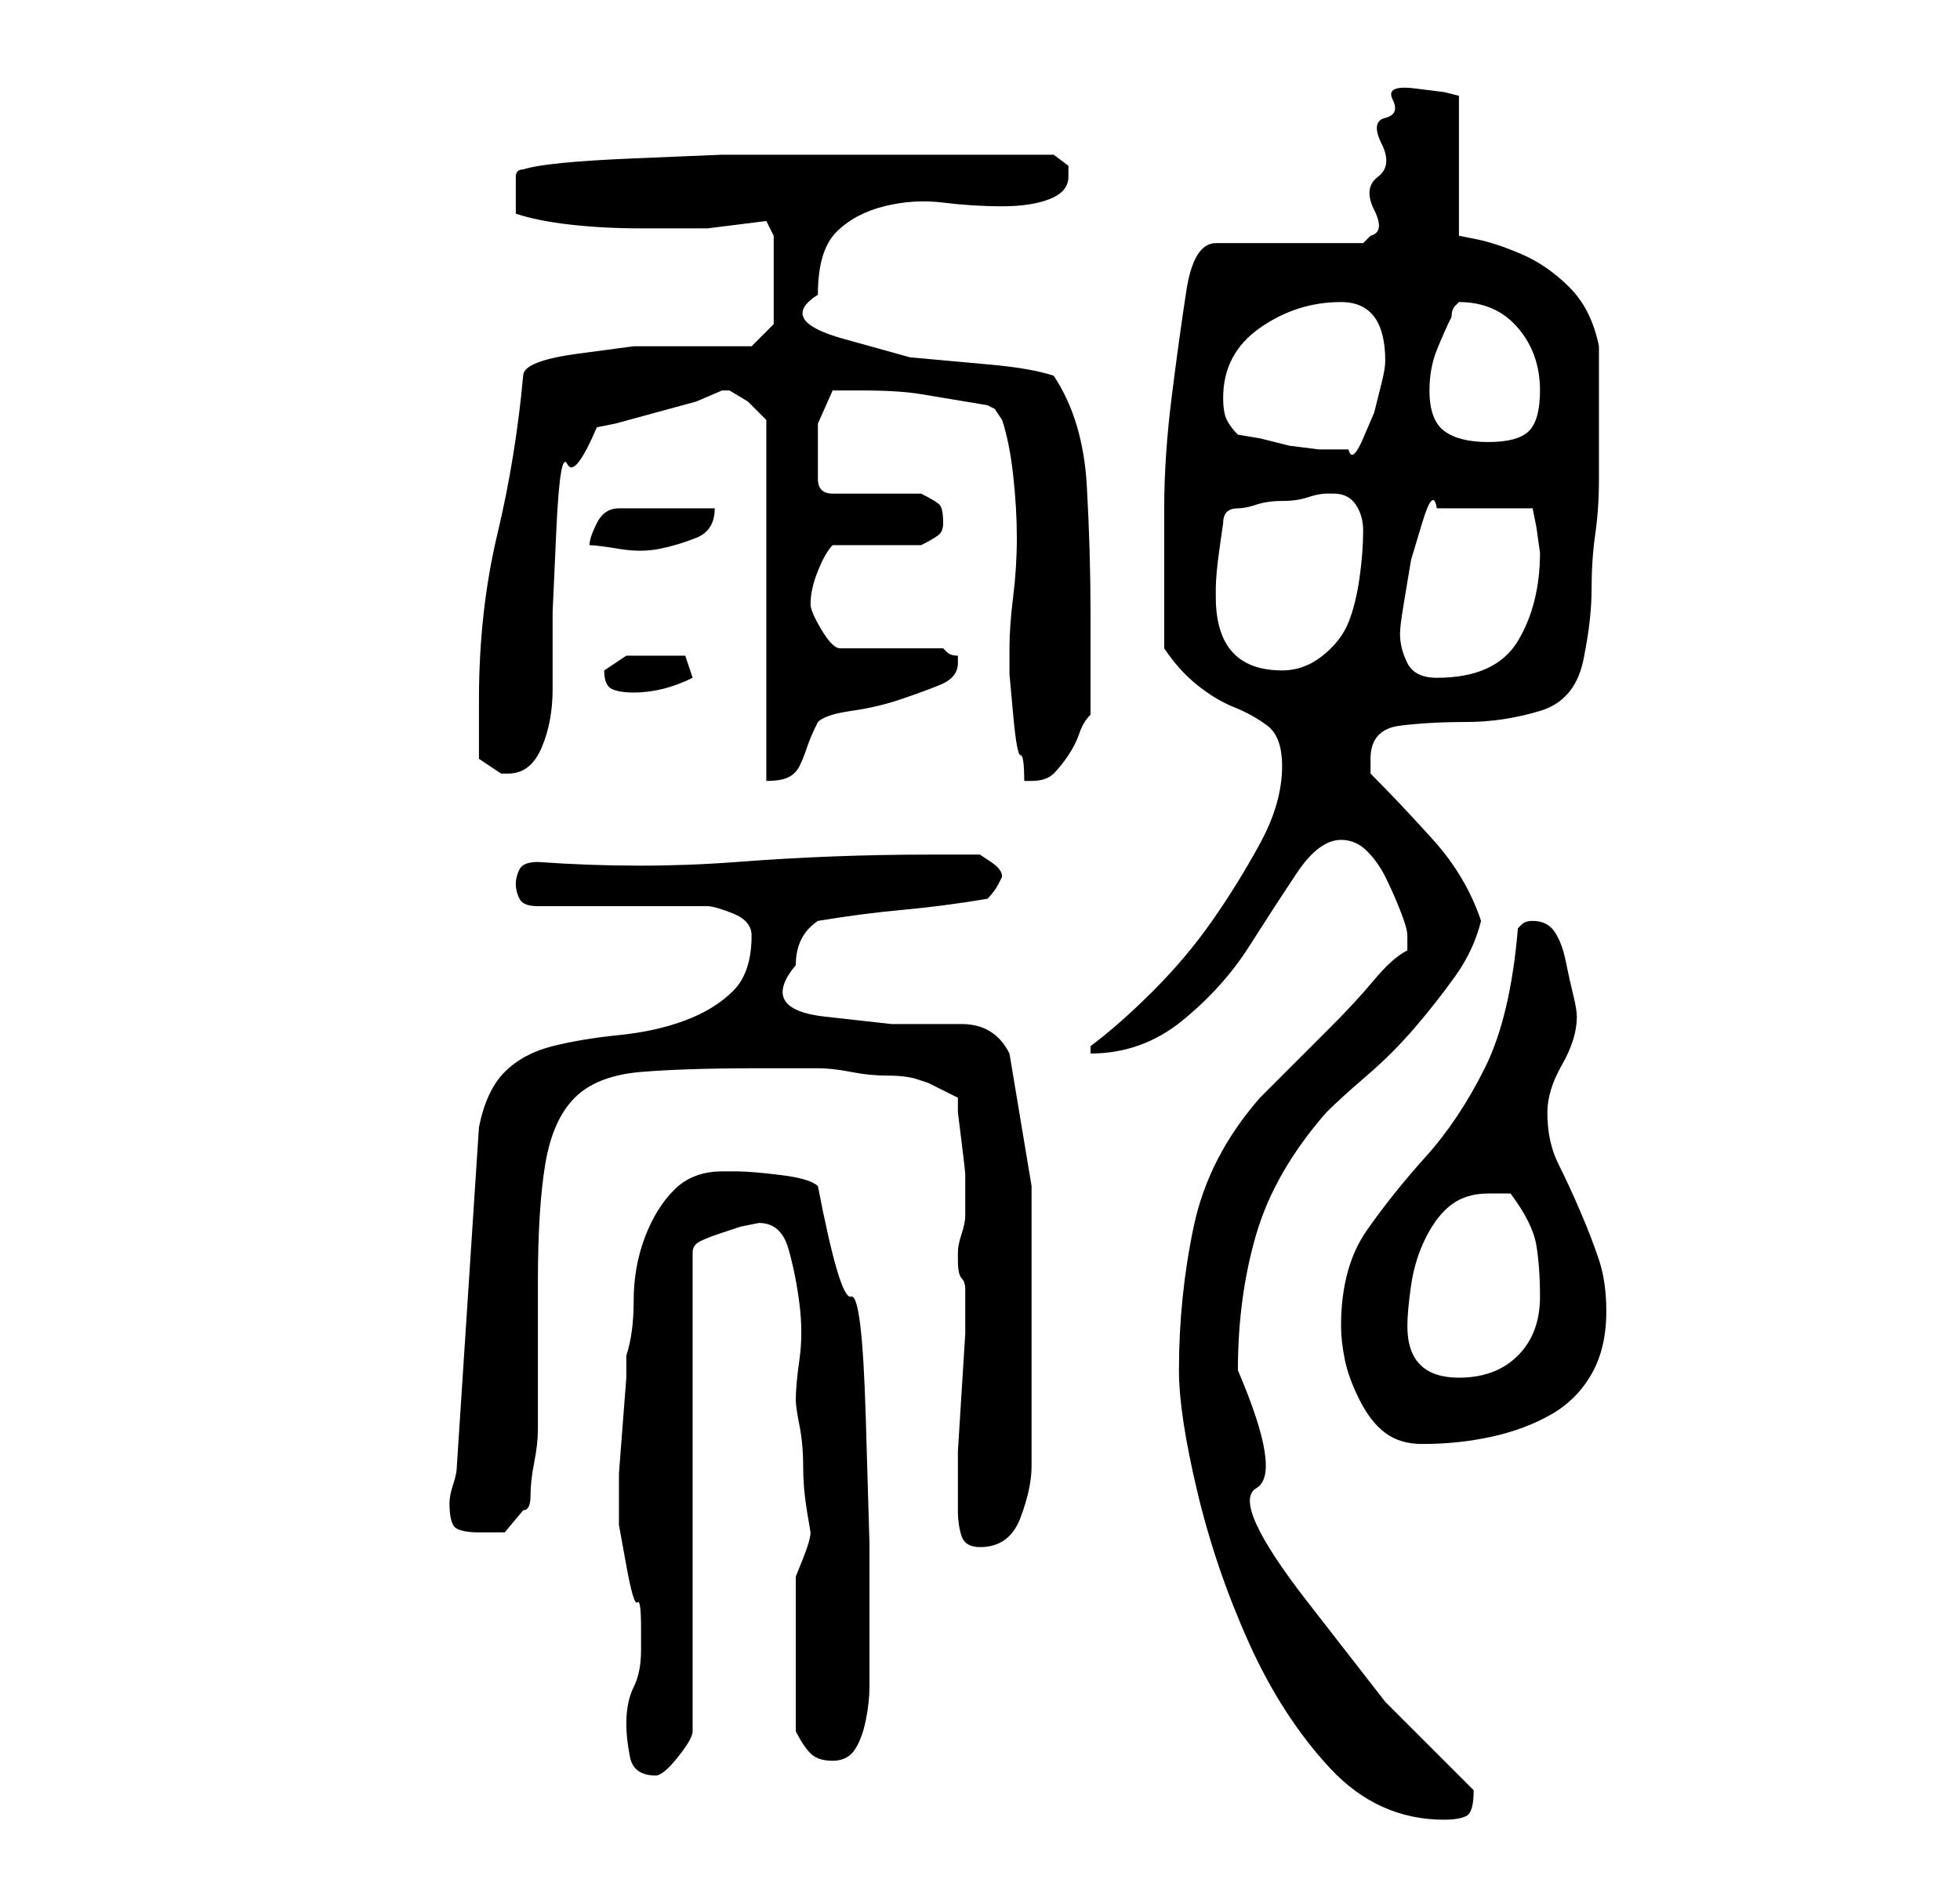 <?xml version="1.0" standalone="no"?>
<!DOCTYPE svg PUBLIC "-//W3C//DTD SVG 1.1//EN" "http://www.w3.org/Graphics/SVG/1.1/DTD/svg11.dtd" >
<svg xmlns="http://www.w3.org/2000/svg" xmlns:xlink="http://www.w3.org/1999/xlink" version="1.1" viewBox="-10 0 266 256">
   <path fill="currentColor"
d="M150 186q0 6 2.5 16.5t7 20.5t11 17t15.5 7q2 0 3 -0.5t1 -3.5v0v0l-12 -12t-10.5 -13.5t-7 -15.5t-2.5 -16q0 -10 2.5 -18.5t9.5 -16.5q2 -2 5.5 -5t6.5 -6.5t5.5 -7t3.5 -7.5q-2 -6 -6.5 -11t-8.5 -9v-1.5v-0.5q0 -4 4 -4.5t9 -0.5t10 -1.5t6 -7.5q1 -5 1 -9t0.5 -7.5
t0.5 -7.5v-8v-10q-1 -5 -4 -8t-6.5 -4.5t-6 -2l-2.5 -0.5v-19l-2 -0.5t-4 -0.5t-3 1.5t-1 2.5t-0.5 3.5t-0.5 4.5t-0.5 4.5t-0.5 3.5l-1 1h-20q-3 0 -4 6.5t-2 14.5t-1 15v8v11q2 3 4.5 5t5 3t4.5 2.5t2 5.5q0 5 -3 10.5t-6.5 10.5t-8 9.5t-8.5 7.5v1q7 0 12.5 -4.5t9 -10
t6.5 -10t6 -4.5q2 0 3.5 1.5t2.5 3.5t2 4.5t1 3.5v2q-2 1 -4.5 4t-6 6.5l-6 6l-3.5 3.5q-7 8 -9 17.5t-2 19.5zM75 234q0 2 0.5 4.5t3.5 2.5q1 0 3 -2.5t2 -3.5v-65q0 -1 1 -1.5t2.5 -1l3 -1t2.5 -0.5q3 0 4 3.5t1.5 7.5t0 7.5t-0.5 5.5q0 1 0.5 3.5t0.5 5.5t0.5 6l0.5 3
q0 1 -1 3.5l-1 2.5v2v3v3v3v4.5v5.5q1 2 2 3t3 1t3 -1.5t1.5 -4t0.5 -4.5v-3v-16.5t-0.5 -17t-2 -16.5t-4.5 -15q-1 -1 -5 -1.5t-6 -0.5h-2q-4 0 -6.5 2.5t-4 6.5t-1.5 8.5t-1 7.5v3t-0.5 6.5t-0.5 6.5v4v3t1 5.5t1.5 5t0.5 3.5v3q0 3 -1 5t-1 5zM120 205q0 2 0.5 3.5
t2.5 1.5q4 0 5.5 -4t1.5 -7v-4v-6v-6v-4v-18t-3 -18q-2 -4 -6.5 -4h-9.5t-9 -1t-4 -7q0 -4 3 -6q6 -1 11.5 -1.5t11.5 -1.5q1 -1 1.5 -2l0.5 -1q0 -1 -1.5 -2l-1.5 -1h-7q-13 0 -26 1t-27 0q-2 0 -2.5 1t-0.5 2t0.5 2t2.5 1h23q1 0 3.5 1t2.5 3q0 5 -2.5 7.5t-6.5 4t-9 2
t-9 1.5t-6.5 3.5t-3.5 7.5l-3 46q0 1 -0.5 2.5t-0.5 2.5v0q0 3 1 3.5t3 0.5h3.5t2.5 -3q1 0 1 -2t0.5 -4.5t0.5 -4.5v-3v-17q0 -10 1 -16t4 -9t9 -3.5t16 -0.5h8q2 0 4.5 0.5t5 0.5t4 0.5l1.5 0.5l4 2v2t0.5 4t0.5 4.5v3.5v1v1q0 1 -0.5 2.5t-0.5 2.5v1q0 2 0.5 2.5t0.5 1.5
v1v5t-0.5 8t-0.5 8v5v3zM172 180q0 2 0.5 4.5t2 5.5t3.5 4.5t5 1.5q5 0 9.5 -1t8 -3t5.5 -5.5t2 -8.5q0 -4 -1 -7t-2.5 -6.5t-3 -6.5t-1.5 -7q0 -3 2 -6.5t2 -6.5q0 -1 -0.5 -3t-1 -4.5t-1.5 -4t-3 -1.5v0q-1 0 -1.5 0.5l-0.5 0.5q-1 12 -4.5 19t-8 12t-8 10t-3.5 13z
M181 180q0 -2 0.5 -5.5t2 -6.5t3.5 -4.5t5 -1.5h1.5h1.5q3 4 3.5 7t0.5 7q0 5 -3 8t-8 3q-7 0 -7 -7zM124 55l1 0.5t1 1.5q1 3 1.5 7.5t0.5 8.5t-0.5 8t-0.5 7v3.5t0.5 5.5t1 5.5t0.5 3.5h1q2 0 3 -1t2 -2.5t1.5 -3t1.5 -2.5v-3v-4v-4v-3q0 -8 -0.5 -17t-4.5 -15
q-3 -1 -8.5 -1.5l-11 -1t-9 -2.5t-3.5 -6q0 -6 2.5 -8.5t6.5 -3.5t8 -0.5t8 0.5t6.5 -1t2.5 -3v-1.5t-2 -1.5h-20h-13h-12t-12 0.5t-15 1.5q-1 0 -1 1v2v3q3 1 7.5 1.5t9.5 0.5h9t8 -1l1 2v12l-3 3h-8h-8t-7.5 1t-7.5 3q-1 11 -3.5 21.5t-2.5 22.5v8l3 2h1q3 0 4.5 -3.5
t1.5 -8v-10.5t0.5 -11t1.5 -9t4 -5l2.5 -0.5t5.5 -1.5t5.5 -1.5t3.5 -1.5v0h1l2.5 1.5t2.5 2.5v49q2 0 3 -0.5t1.5 -1.5t1 -2.5t1.5 -3.5q1 -1 4.5 -1.5t6.5 -1.5t5.5 -2t2.5 -3v-0.5v-0.5q-1 0 -1.5 -0.5l-0.5 -0.5h-14q-1 0 -2.5 -2.5t-1.5 -3.5q0 -2 1 -4.5t2 -3.5h2h4
h3.5h2.5q2 -1 2.5 -1.5t0.5 -1.5q0 -2 -0.5 -2.5t-2.5 -1.5h-2.5h-3.5h-4h-2q-2 0 -2 -2v-3v-4.5t2 -4.5h4q5 0 8 0.5zM72 91q0 2 1 2.5t3 0.5t4 -0.5t4 -1.5l-1 -3h-1.5h-2.5h-4t-3 2zM180 86q0 -1 0.5 -4l1 -6t1.5 -5t2 -2h13l0.5 2.5t0.5 3.5q0 7 -3 12t-11 5q-3 0 -4 -2
t-1 -4zM155 81v-1q0 -2 0.5 -5.5l0.5 -3.5q0 -1 0.5 -1.5t1.5 -0.5t2.5 -0.5t3.5 -0.5t3.5 -0.5t2.5 -0.5h1q2 0 3 1.5t1 3.5q0 3 -0.5 6.5t-1.5 6t-3.5 4.5t-5.5 2q-9 0 -9 -10zM87 69h-13q-2 0 -3 2t-1 3q1 0 4 0.5t5.5 0t5 -1.5t2.5 -4zM158 59q-1 -1 -1.5 -2t-0.5 -3
q0 -6 5 -9.5t11 -3.5q3 0 4.5 2t1.5 6q0 1 -0.5 3l-1 4t-1.5 3.5t-2 1.5h-1h-3t-4 -0.5l-4 -1t-3 -0.5zM184 53q0 -3 1 -5.5t2 -4.5q0 -1 0.5 -1.5l0.5 -0.5q5 0 8 3.5t3 8.5q0 4 -1.5 5.5t-5.5 1.5t-6 -1.5t-2 -5.5z" />
</svg>
